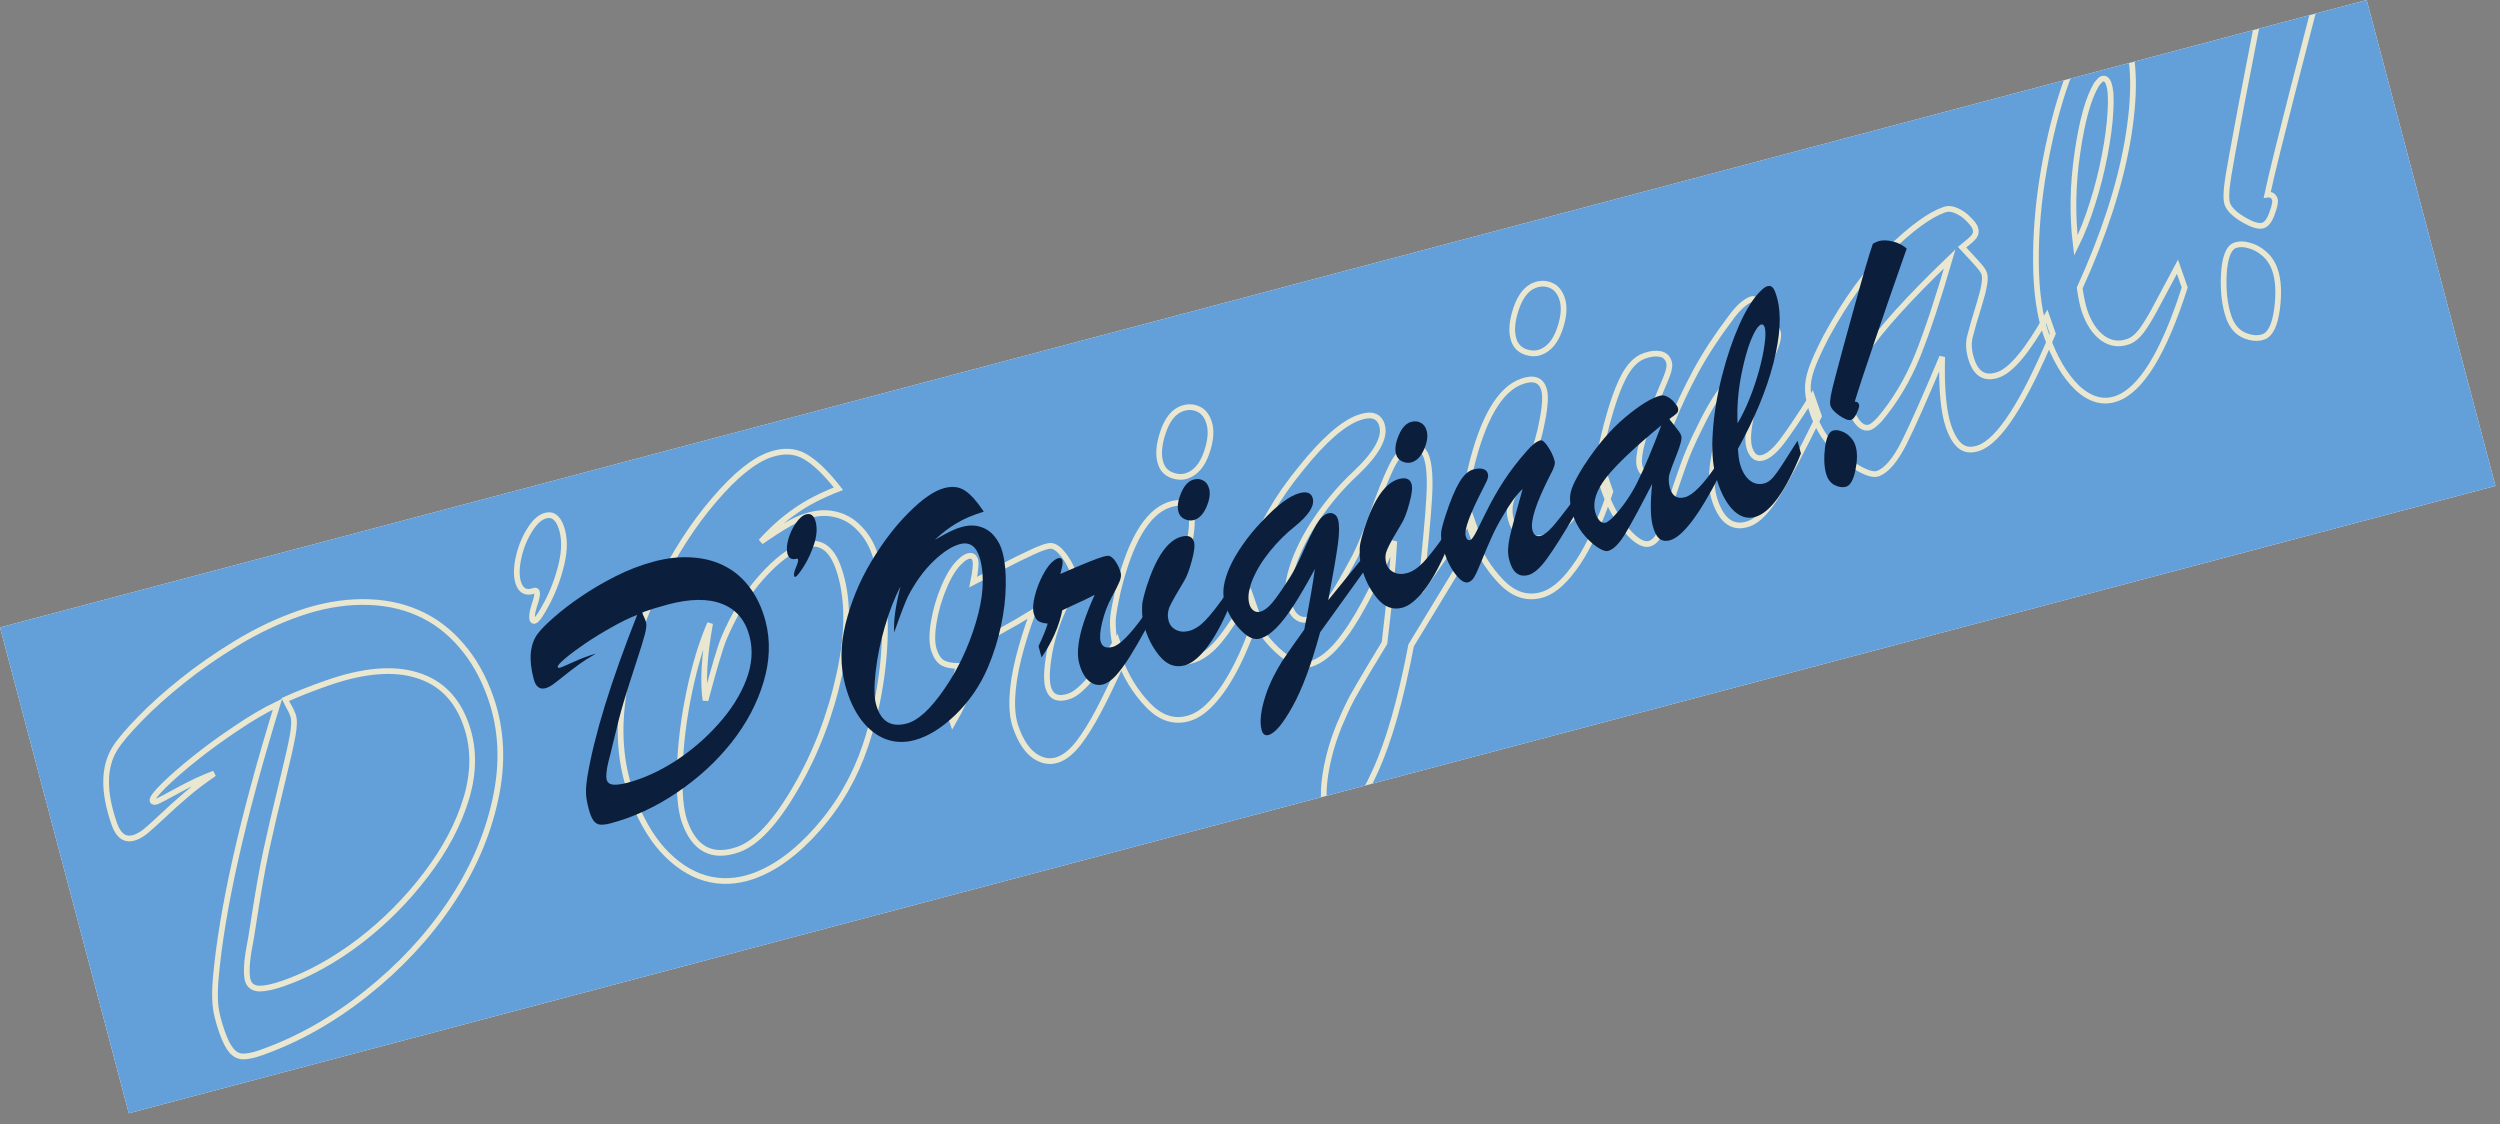<svg width="169" height="76" viewBox="0 0 169 76" fill="none" xmlns="http://www.w3.org/2000/svg">
<rect x="0" y="0" width="169" height="76" fill="#808080" stroke="none"/>
<g clip-path="url(#clip0)">
<rect width="165.512" height="33.979" transform="translate(0 42.412) rotate(-14.847)" fill="white"/>
<rect y="42.412" width="165.512" height="33.979" transform="rotate(-14.847 0 42.412)" fill="#639FD9"/>
<mask id="path-2-outside-1" maskUnits="userSpaceOnUse" x="3.135" y="-8.219" width="166.736" height="90.628" fill="black">
<rect fill="white" x="3.135" y="-8.219" width="166.736" height="90.628"/>
<path d="M10.31 54.133C10.341 54.221 10.439 54.237 10.604 54.179C10.717 54.139 11.203 53.884 12.061 53.414C12.931 52.939 13.737 52.565 14.479 52.291C13.724 52.811 13.085 53.297 12.562 53.75C12.047 54.186 11.518 54.662 10.974 55.178C10.439 55.678 10.05 56.027 9.807 56.225C9.56 56.411 9.335 56.539 9.133 56.61C8.487 56.836 8.019 56.531 7.727 55.697C6.975 53.546 6.99 51.844 7.773 50.591C8.091 50.082 8.654 49.417 9.46 48.595C10.274 47.757 11.219 46.908 12.296 46.049C13.38 45.173 14.607 44.318 15.977 43.484C17.346 42.65 18.752 41.981 20.194 41.476C21.674 40.959 23.109 40.698 24.499 40.695C25.889 40.691 27.139 40.935 28.248 41.428C29.353 41.907 30.323 42.633 31.16 43.604C32.009 44.57 32.679 45.755 33.17 47.16C33.918 49.297 34.023 51.589 33.487 54.033C32.964 56.474 31.941 58.826 30.419 61.09C28.905 63.338 27.015 65.362 24.749 67.162C22.482 68.963 20.097 70.301 17.592 71.177C17.124 71.341 16.733 71.421 16.42 71.417C16.119 71.409 15.858 71.273 15.638 71.009C15.422 70.758 15.213 70.341 15.009 69.76C14.757 69.039 14.608 68.43 14.563 67.935C14.518 67.44 14.524 66.849 14.581 66.161C14.992 61.489 16.384 55.302 18.758 47.6C17.883 48.02 16.952 48.566 15.966 49.237C14.976 49.896 14.053 50.566 13.199 51.249C12.344 51.931 11.637 52.547 11.077 53.098C10.517 53.649 10.262 53.994 10.31 54.133ZM19.269 47.294C19.278 47.319 19.354 47.456 19.497 47.704C19.636 47.939 19.739 48.152 19.805 48.342C19.907 48.632 19.899 49.097 19.782 49.734C19.672 50.354 19.415 51.488 19.011 53.134C18.608 54.78 18.273 56.217 18.007 57.446C17.741 58.675 17.463 60.234 17.173 62.124C17.084 62.723 17.02 63.129 16.981 63.342C16.942 63.554 16.879 63.903 16.793 64.387C16.72 64.867 16.683 65.27 16.684 65.596C16.684 65.923 16.711 66.162 16.764 66.314C16.879 66.642 17.138 66.815 17.541 66.83C17.952 66.828 18.493 66.71 19.163 66.475C20.884 65.874 22.597 64.927 24.302 63.634C26.004 62.329 27.501 60.826 28.794 59.125C30.1 57.419 31.013 55.687 31.534 53.929C32.055 52.17 32.048 50.526 31.512 48.996C30.902 47.25 29.794 46.133 28.189 45.644C26.58 45.142 24.554 45.318 22.113 46.172C21.088 46.53 20.14 46.904 19.269 47.294Z"/>
<path d="M36.291 39.999C36.264 39.923 36.201 39.903 36.099 39.938C35.581 40.119 35.231 39.951 35.049 39.432C34.903 39.015 34.898 38.47 35.032 37.799C35.166 37.127 35.403 36.505 35.742 35.932C36.081 35.359 36.434 35.008 36.801 34.88C37.319 34.699 37.698 34.95 37.937 35.633C38.176 36.316 38.186 37.136 37.967 38.092C37.743 39.036 37.423 39.908 37.007 40.707C36.599 41.488 36.313 41.908 36.148 41.965C36.072 41.992 36.021 41.967 35.995 41.891C35.933 41.714 35.969 41.41 36.102 40.98C36.281 40.478 36.344 40.151 36.291 39.999Z"/>
<path d="M51.437 36.618C51.748 36.41 52.058 36.202 52.369 35.994C52.692 35.781 53.02 35.581 53.352 35.394C53.697 35.203 54.04 35.047 54.381 34.928C55.115 34.671 55.799 34.617 56.432 34.764C57.078 34.907 57.628 35.219 58.08 35.7C58.54 36.164 58.885 36.724 59.115 37.382C59.474 38.407 59.695 39.649 59.781 41.11C59.874 42.554 59.812 44.081 59.594 45.69C59.376 47.3 59.011 48.875 58.5 50.417C57.797 52.508 56.725 54.374 55.283 56.014C53.849 57.637 52.385 58.71 50.893 59.232C49.792 59.617 48.714 59.66 47.659 59.362C46.612 59.047 45.648 58.404 44.77 57.434C43.899 56.447 43.194 55.181 42.654 53.638C41.928 51.564 41.766 49.292 42.166 46.824C42.575 44.339 43.345 41.954 44.477 39.67C45.617 37.369 46.889 35.405 48.293 33.778C49.693 32.138 50.943 31.126 52.044 30.741C52.942 30.427 53.729 30.464 54.404 30.853C55.075 31.228 55.834 31.957 56.68 33.038C55.517 33.487 54.543 33.991 53.759 34.549C52.97 35.095 52.196 35.784 51.437 36.618ZM48.003 42.142C47.449 43.4 46.98 44.941 46.596 46.765C46.22 48.572 46.006 50.294 45.954 51.93C45.902 53.567 46.008 54.765 46.274 55.524C46.933 57.409 48.142 58.044 49.9 57.428C51.127 56.999 52.418 55.618 53.774 53.284C55.142 50.945 56.134 48.362 56.75 45.535C57.373 42.691 57.351 40.313 56.683 38.403C56.192 36.999 55.39 36.492 54.276 36.881C53.416 37.182 52.486 37.891 51.485 39.007C50.484 40.124 49.634 41.508 48.933 43.158C48.688 43.755 48.274 45.149 47.692 47.34C47.504 46.072 47.607 44.339 48.003 42.142Z"/>
<path d="M64.408 48.862L63.977 47.628C64.377 46.58 64.654 45.709 64.809 45.016C64.356 45.018 63.999 44.952 63.738 44.816C63.49 44.675 63.296 44.403 63.154 43.998C62.995 43.542 62.983 42.901 63.12 42.072C63.256 41.244 63.496 40.428 63.84 39.627C64.184 38.825 64.553 38.256 64.947 37.919C65.093 37.769 65.248 37.665 65.412 37.607C65.665 37.519 65.834 37.595 65.918 37.835C65.993 38.05 65.95 38.555 65.788 39.35C68.252 38.034 69.825 37.256 70.508 37.017C70.774 36.925 70.966 36.886 71.085 36.901C71.34 36.939 71.61 37.143 71.895 37.512C72.18 37.881 72.396 38.274 72.542 38.691C72.635 38.957 72.617 39.29 72.487 39.69C72.365 40.073 72.124 40.662 71.763 41.455C71.344 42.411 71.056 43.392 70.897 44.399C70.738 45.406 70.734 46.124 70.884 46.554C71.092 47.149 71.563 47.318 72.296 47.061C73.068 46.791 74.135 45.538 75.496 43.301L75.941 44.572C75.276 46.04 74.712 47.21 74.25 48.081C73.789 48.953 73.333 49.68 72.884 50.263C72.43 50.833 71.976 51.198 71.52 51.357C70.989 51.543 70.462 51.457 69.94 51.101C69.413 50.731 68.989 50.085 68.666 49.161C68.475 48.617 68.398 47.949 68.433 47.156C68.468 46.363 68.609 45.469 68.857 44.473C69.114 43.461 69.435 42.433 69.823 41.389C69.495 41.588 69.125 41.81 68.714 42.053C68.297 42.284 67.858 42.53 67.396 42.791C66.933 43.052 66.578 43.254 66.33 43.398C66.095 45.241 65.454 47.062 64.408 48.862Z"/>
<path d="M80.246 32.163C79.93 32.274 79.584 32.26 79.21 32.121C78.847 31.978 78.602 31.724 78.474 31.357C78.279 30.8 78.328 30.087 78.62 29.218C78.912 28.35 79.343 27.816 79.912 27.616C80.292 27.484 80.65 27.493 80.987 27.645C81.32 27.784 81.564 28.075 81.718 28.518C81.909 29.062 81.859 29.754 81.571 30.593C81.282 31.432 80.841 31.956 80.246 32.163ZM84.503 40.194L84.987 41.579C84.314 43.589 83.587 45.185 82.807 46.366C82.024 47.535 81.259 48.249 80.512 48.51C79.475 48.873 78.513 48.599 77.627 47.688C76.74 46.777 76.071 45.677 75.62 44.386C75.448 43.893 75.334 43.407 75.281 42.929C75.223 42.438 75.212 42.023 75.25 41.684C75.287 41.344 75.387 40.798 75.55 40.045C76.368 36.622 77.524 34.649 79.016 34.127C79.788 33.857 80.278 34.019 80.486 34.614C80.627 35.019 80.596 35.739 80.391 36.777C80.198 37.809 79.97 38.578 79.706 39.082C78.977 40.529 78.515 41.521 78.319 42.058C78.136 42.591 78.138 43.123 78.324 43.654C78.483 44.109 78.787 44.429 79.234 44.613C79.682 44.797 80.178 44.794 80.722 44.604C81.316 44.396 81.892 43.953 82.451 43.275C83.017 42.58 83.701 41.553 84.503 40.194Z"/>
<path d="M99.88 36.242L95.393 43.625C94.692 47.306 93.878 50.153 92.95 52.167C92.026 54.194 91.21 55.331 90.502 55.579C90.122 55.712 89.851 55.544 89.687 55.076C89.368 54.165 89.423 52.84 89.851 51.1C90.023 50.415 90.25 49.725 90.532 49.03C90.827 48.331 91.115 47.712 91.395 47.174C91.693 46.644 92.087 45.967 92.58 45.141C93.076 44.329 93.413 43.771 93.591 43.467C93.954 40.444 94.174 38.153 94.253 36.592C93.506 38.273 92.832 39.673 92.23 40.792C91.627 41.911 91.03 42.823 90.439 43.526C89.856 44.213 89.267 44.66 88.672 44.868C88.027 45.094 87.253 44.79 86.351 43.955C85.444 43.108 84.801 42.141 84.42 41.053C84.243 40.547 84.171 39.976 84.204 39.34C84.25 38.699 84.409 37.976 84.681 37.171C84.966 36.362 85.379 35.493 85.921 34.566C86.458 33.625 87.134 32.657 87.95 31.662C89.482 29.75 90.791 28.603 91.879 28.222C92.689 27.939 93.198 28.095 93.406 28.689C93.693 29.512 93.095 30.622 91.611 32.022C90.699 32.866 89.847 33.859 89.055 35.003C88.275 36.142 87.708 37.262 87.356 38.365C87.012 39.451 86.961 40.342 87.204 41.037C87.324 41.379 87.501 41.622 87.737 41.767C87.972 41.912 88.222 41.938 88.488 41.845C88.931 41.69 89.366 41.311 89.793 40.707C90.221 40.103 90.812 39.094 91.567 37.68C91.909 37.035 92.317 36.048 92.789 34.719C93.269 33.373 93.686 32.332 94.04 31.598C94.401 30.847 94.804 30.394 95.246 30.239C95.499 30.151 95.731 30.162 95.94 30.273C96.157 30.367 96.319 30.567 96.425 30.87C96.629 31.452 96.691 32.381 96.613 33.658C96.542 34.918 96.346 37.017 96.025 39.954L99.449 35.009L99.88 36.242Z"/>
<path d="M104.116 23.815C103.799 23.925 103.454 23.911 103.079 23.773C102.716 23.63 102.471 23.375 102.343 23.008C102.148 22.451 102.197 21.739 102.489 20.87C102.782 20.001 103.213 19.467 103.782 19.268C104.161 19.135 104.52 19.145 104.857 19.297C105.189 19.436 105.433 19.727 105.588 20.169C105.778 20.713 105.729 21.405 105.44 22.244C105.152 23.083 104.71 23.607 104.116 23.815ZM108.372 31.845L108.857 33.23C108.183 35.24 107.456 36.836 106.677 38.017C105.893 39.186 105.128 39.901 104.382 40.162C103.344 40.525 102.382 40.25 101.496 39.34C100.61 38.429 99.941 37.328 99.489 36.038C99.317 35.545 99.204 35.059 99.15 34.581C99.092 34.09 99.082 33.675 99.119 33.335C99.156 32.996 99.257 32.45 99.419 31.697C100.238 28.273 101.393 26.3 102.886 25.778C103.657 25.508 104.147 25.671 104.355 26.265C104.497 26.67 104.465 27.391 104.26 28.428C104.067 29.461 103.839 30.229 103.575 30.733C102.847 32.181 102.384 33.173 102.189 33.71C102.006 34.242 102.007 34.774 102.193 35.305C102.352 35.761 102.656 36.08 103.104 36.264C103.551 36.449 104.047 36.446 104.591 36.255C105.186 36.047 105.762 35.604 106.32 34.927C106.886 34.232 107.57 33.205 108.372 31.845Z"/>
<path d="M119.808 23.991C118.449 27.249 117.94 29.365 118.28 30.339C118.47 30.883 118.787 31.077 119.23 30.922C119.596 30.794 120.004 30.438 120.454 29.855C120.911 29.255 121.593 28.243 122.5 26.818L122.958 28.128C121.782 30.527 120.85 32.286 120.163 33.407C119.476 34.528 118.828 35.194 118.221 35.406C117.184 35.769 116.426 35.267 115.949 33.901C115.807 33.496 115.731 33.076 115.72 32.64C115.71 32.203 115.739 31.739 115.808 31.246C115.885 30.736 116.014 30.01 116.195 29.066C116.372 28.11 116.583 27.028 116.828 25.821C116.235 26.44 115.585 27.484 114.878 28.952C114.408 29.883 114.035 30.744 113.759 31.537C113.478 32.316 113.185 33.185 112.882 34.144C112.586 35.084 112.352 35.734 112.179 36.093C112.015 36.434 111.8 36.651 111.534 36.744C111.129 36.886 110.608 36.593 109.97 35.865C109.332 35.137 108.816 34.21 108.422 33.084C108.179 32.388 108.065 31.818 108.079 31.372C108.107 30.923 108.228 30.256 108.444 29.371C108.848 27.725 109.258 26.481 109.673 25.64C110.085 24.787 110.581 24.258 111.163 24.054C111.568 23.913 111.915 23.87 112.204 23.925C112.505 23.975 112.707 24.146 112.809 24.437C112.853 24.564 112.862 24.71 112.834 24.875C112.807 25.041 112.763 25.198 112.701 25.348C112.653 25.492 112.534 25.782 112.345 26.218C111.121 29.13 110.624 30.915 110.854 31.573C110.982 31.94 111.167 32.081 111.407 31.997C111.559 31.944 111.766 31.602 112.028 30.971C112.298 30.323 112.637 29.487 113.046 28.464C113.463 27.424 113.989 26.31 114.624 25.122C115.272 23.93 116.058 22.726 116.981 21.509C117.487 20.806 117.962 20.377 118.405 20.223C118.607 20.152 118.901 20.361 119.285 20.852C119.682 21.337 119.98 21.865 120.179 22.434C120.276 22.712 120.153 23.231 119.808 23.991Z"/>
<path d="M123.445 22.761C124.757 20.343 126.17 18.394 127.682 16.914C129.195 15.434 130.444 14.521 131.431 14.176C131.696 14.083 131.983 14.111 132.29 14.259C132.593 14.394 132.859 14.585 133.087 14.832C133.328 15.074 133.473 15.265 133.521 15.404C133.601 15.632 133.572 15.833 133.435 16.009C133.293 16.172 133.027 16.407 132.638 16.714C132.797 16.885 133.002 17.105 133.251 17.372C133.501 17.64 133.699 17.861 133.846 18.037C133.988 18.201 134.086 18.358 134.139 18.51C134.245 18.813 134.134 19.491 133.807 20.543C133.487 21.577 133.269 22.335 133.153 22.815C133.05 23.292 133.098 23.814 133.297 24.384C133.625 25.32 134.219 25.637 135.079 25.336C135.964 25.027 137.059 23.714 138.365 21.397L138.769 22.555C136.812 27.229 135.144 29.807 133.766 30.289C133.272 30.461 132.861 30.421 132.531 30.167C132.218 29.922 131.95 29.483 131.729 28.85C131.38 27.851 131.234 26.277 131.291 24.127C130.161 26.822 129.3 28.763 128.707 29.95C128.109 31.124 127.52 31.813 126.938 32.017C126.66 32.114 126.228 31.995 125.642 31.661C125.057 31.326 124.467 30.837 123.872 30.193C123.286 29.532 122.849 28.79 122.562 27.968C122.354 27.373 122.238 26.86 122.215 26.428C122.187 25.984 122.265 25.495 122.448 24.963C122.631 24.43 122.963 23.696 123.445 22.761ZM131.804 17.495C129.041 20.151 127.142 22.249 126.105 23.79C125.081 25.327 124.763 26.651 125.153 27.765C125.294 28.169 125.481 28.48 125.713 28.697C125.941 28.902 126.175 28.962 126.415 28.878C126.554 28.829 126.77 28.654 127.062 28.353C128.116 27.104 128.974 25.661 129.637 24.024C130.295 22.374 131.017 20.198 131.804 17.495Z"/>
<path d="M147.196 18.032L147.687 19.436C146.269 23.864 144.731 26.368 143.074 26.948C142.176 27.262 141.298 27.023 140.438 26.23C139.587 25.421 138.883 24.219 138.325 22.625C137.874 21.335 137.642 19.698 137.63 17.715C137.614 15.719 137.793 13.633 138.168 11.458C138.551 9.265 139.049 7.302 139.664 5.568C140.287 3.817 140.971 2.506 141.717 1.634C142.016 1.274 142.274 1.056 142.489 0.981C142.755 0.888 142.974 0.946 143.146 1.156C143.314 1.352 143.498 1.735 143.697 2.304C144.312 4.063 144.354 6.476 143.823 9.543C143.287 12.599 142.208 15.908 140.587 19.47C140.69 20.172 140.804 20.7 140.928 21.055C141.211 21.864 141.612 22.462 142.13 22.849C142.662 23.231 143.237 23.313 143.857 23.097C144.173 22.986 144.473 22.746 144.755 22.378C145.034 21.996 145.311 21.552 145.588 21.043C145.864 20.535 146.4 19.531 147.196 18.032ZM140.328 16.601C140.761 15.725 141.136 14.771 141.456 13.736C141.788 12.697 142.063 11.614 142.279 10.488C142.496 9.362 142.625 8.372 142.668 7.52C142.723 6.663 142.684 6.045 142.551 5.665C142.45 5.374 142.298 5.264 142.095 5.335C142.019 5.362 141.898 5.482 141.732 5.696C141.181 6.599 140.749 8.141 140.433 10.324C140.113 12.495 140.078 14.587 140.328 16.601Z"/>
<path d="M153.925 -4.68C154.164 -4.849 154.385 -4.969 154.587 -5.039C155.005 -5.185 155.506 -5.212 156.093 -5.119C156.692 -5.03 157.246 -4.805 157.755 -4.444C157.466 -3.363 156.998 -1.595 156.352 0.86C155.719 3.31 155.246 5.144 154.933 6.36C154.62 7.577 154.302 8.838 153.978 10.144C153.654 11.45 153.416 12.456 153.266 13.162C153.524 13.128 153.695 13.232 153.779 13.472C153.832 13.624 153.771 13.936 153.595 14.409C153.433 14.878 153.231 15.154 152.991 15.238C152.713 15.335 152.27 15.206 151.663 14.851C151.056 14.495 150.688 14.134 150.56 13.767C150.498 13.59 150.487 13.253 150.526 12.757C150.578 12.256 150.7 11.489 150.893 10.457C151.081 9.411 151.295 8.257 151.535 6.995C151.787 5.729 152.089 4.175 152.439 2.335C153.132 -1.244 153.627 -3.582 153.925 -4.68ZM153.007 22.771C152.627 22.904 152.196 22.87 151.714 22.669C151.228 22.456 150.879 22.046 150.666 21.439C150.388 20.642 150.276 19.673 150.331 18.532C150.399 17.387 150.655 16.737 151.097 16.582C151.376 16.485 151.689 16.488 152.038 16.594C152.396 16.682 152.737 16.867 153.064 17.151C153.39 17.434 153.628 17.791 153.779 18.221C154.022 18.917 154.071 19.808 153.926 20.895C153.781 21.982 153.475 22.608 153.007 22.771Z"/>
</mask>
<path d="M10.31 54.133C10.341 54.221 10.439 54.237 10.604 54.179C10.717 54.139 11.203 53.884 12.061 53.414C12.931 52.939 13.737 52.565 14.479 52.291C13.724 52.811 13.085 53.297 12.562 53.75C12.047 54.186 11.518 54.662 10.974 55.178C10.439 55.678 10.05 56.027 9.807 56.225C9.56 56.411 9.335 56.539 9.133 56.61C8.487 56.836 8.019 56.531 7.727 55.697C6.975 53.546 6.99 51.844 7.773 50.591C8.091 50.082 8.654 49.417 9.46 48.595C10.274 47.757 11.219 46.908 12.296 46.049C13.38 45.173 14.607 44.318 15.977 43.484C17.346 42.65 18.752 41.981 20.194 41.476C21.674 40.959 23.109 40.698 24.499 40.695C25.889 40.691 27.139 40.935 28.248 41.428C29.353 41.907 30.323 42.633 31.16 43.604C32.009 44.57 32.679 45.755 33.17 47.16C33.918 49.297 34.023 51.589 33.487 54.033C32.964 56.474 31.941 58.826 30.419 61.09C28.905 63.338 27.015 65.362 24.749 67.162C22.482 68.963 20.097 70.301 17.592 71.177C17.124 71.341 16.733 71.421 16.42 71.417C16.119 71.409 15.858 71.273 15.638 71.009C15.422 70.758 15.213 70.341 15.009 69.76C14.757 69.039 14.608 68.43 14.563 67.935C14.518 67.44 14.524 66.849 14.581 66.161C14.992 61.489 16.384 55.302 18.758 47.6C17.883 48.02 16.952 48.566 15.966 49.237C14.976 49.896 14.053 50.566 13.199 51.249C12.344 51.931 11.637 52.547 11.077 53.098C10.517 53.649 10.262 53.994 10.31 54.133ZM19.269 47.294C19.278 47.319 19.354 47.456 19.497 47.704C19.636 47.939 19.739 48.152 19.805 48.342C19.907 48.632 19.899 49.097 19.782 49.734C19.672 50.354 19.415 51.488 19.011 53.134C18.608 54.78 18.273 56.217 18.007 57.446C17.741 58.675 17.463 60.234 17.173 62.124C17.084 62.723 17.02 63.129 16.981 63.342C16.942 63.554 16.879 63.903 16.793 64.387C16.72 64.867 16.683 65.27 16.684 65.596C16.684 65.923 16.711 66.162 16.764 66.314C16.879 66.642 17.138 66.815 17.541 66.83C17.952 66.828 18.493 66.71 19.163 66.475C20.884 65.874 22.597 64.927 24.302 63.634C26.004 62.329 27.501 60.826 28.794 59.125C30.1 57.419 31.013 55.687 31.534 53.929C32.055 52.17 32.048 50.526 31.512 48.996C30.902 47.25 29.794 46.133 28.189 45.644C26.58 45.142 24.554 45.318 22.113 46.172C21.088 46.53 20.14 46.904 19.269 47.294Z" stroke="#E9E7CF" stroke-width="0.386" mask="url(#path-2-outside-1)"/>
<path d="M36.291 39.999C36.264 39.923 36.201 39.903 36.099 39.938C35.581 40.119 35.231 39.951 35.049 39.432C34.903 39.015 34.898 38.47 35.032 37.799C35.166 37.127 35.403 36.505 35.742 35.932C36.081 35.359 36.434 35.008 36.801 34.88C37.319 34.699 37.698 34.95 37.937 35.633C38.176 36.316 38.186 37.136 37.967 38.092C37.743 39.036 37.423 39.908 37.007 40.707C36.599 41.488 36.313 41.908 36.148 41.965C36.072 41.992 36.021 41.967 35.995 41.891C35.933 41.714 35.969 41.41 36.102 40.98C36.281 40.478 36.344 40.151 36.291 39.999Z" stroke="#E9E7CF" stroke-width="0.386" mask="url(#path-2-outside-1)"/>
<path d="M51.437 36.618C51.748 36.41 52.058 36.202 52.369 35.994C52.692 35.781 53.02 35.581 53.352 35.394C53.697 35.203 54.04 35.047 54.381 34.928C55.115 34.671 55.799 34.617 56.432 34.764C57.078 34.907 57.628 35.219 58.08 35.7C58.54 36.164 58.885 36.724 59.115 37.382C59.474 38.407 59.695 39.649 59.781 41.11C59.874 42.554 59.812 44.081 59.594 45.69C59.376 47.3 59.011 48.875 58.5 50.417C57.797 52.508 56.725 54.374 55.283 56.014C53.849 57.637 52.385 58.71 50.893 59.232C49.792 59.617 48.714 59.66 47.659 59.362C46.612 59.047 45.648 58.404 44.77 57.434C43.899 56.447 43.194 55.181 42.654 53.638C41.928 51.564 41.766 49.292 42.166 46.824C42.575 44.339 43.345 41.954 44.477 39.67C45.617 37.369 46.889 35.405 48.293 33.778C49.693 32.138 50.943 31.126 52.044 30.741C52.942 30.427 53.729 30.464 54.404 30.853C55.075 31.228 55.834 31.957 56.68 33.038C55.517 33.487 54.543 33.991 53.759 34.549C52.97 35.095 52.196 35.784 51.437 36.618ZM48.003 42.142C47.449 43.4 46.98 44.941 46.596 46.765C46.22 48.572 46.006 50.294 45.954 51.93C45.902 53.567 46.008 54.765 46.274 55.524C46.933 57.409 48.142 58.044 49.9 57.428C51.127 56.999 52.418 55.618 53.774 53.284C55.142 50.945 56.134 48.362 56.75 45.535C57.373 42.691 57.351 40.313 56.683 38.403C56.192 36.999 55.39 36.492 54.276 36.881C53.416 37.182 52.486 37.891 51.485 39.007C50.484 40.124 49.634 41.508 48.933 43.158C48.688 43.755 48.274 45.149 47.692 47.34C47.504 46.072 47.607 44.339 48.003 42.142Z" stroke="#E9E7CF" stroke-width="0.386" mask="url(#path-2-outside-1)"/>
<path d="M64.408 48.862L63.977 47.628C64.377 46.58 64.654 45.709 64.809 45.016C64.356 45.018 63.999 44.952 63.738 44.816C63.49 44.675 63.296 44.403 63.154 43.998C62.995 43.542 62.983 42.901 63.12 42.072C63.256 41.244 63.496 40.428 63.84 39.627C64.184 38.825 64.553 38.256 64.947 37.919C65.093 37.769 65.248 37.665 65.412 37.607C65.665 37.519 65.834 37.595 65.918 37.835C65.993 38.05 65.95 38.555 65.788 39.35C68.252 38.034 69.825 37.256 70.508 37.017C70.774 36.925 70.966 36.886 71.085 36.901C71.34 36.939 71.61 37.143 71.895 37.512C72.18 37.881 72.396 38.274 72.542 38.691C72.635 38.957 72.617 39.29 72.487 39.69C72.365 40.073 72.124 40.662 71.763 41.455C71.344 42.411 71.056 43.392 70.897 44.399C70.738 45.406 70.734 46.124 70.884 46.554C71.092 47.149 71.563 47.318 72.296 47.061C73.068 46.791 74.135 45.538 75.496 43.301L75.941 44.572C75.276 46.04 74.712 47.21 74.25 48.081C73.789 48.953 73.333 49.68 72.884 50.263C72.43 50.833 71.976 51.198 71.52 51.357C70.989 51.543 70.462 51.457 69.94 51.101C69.413 50.731 68.989 50.085 68.666 49.161C68.475 48.617 68.398 47.949 68.433 47.156C68.468 46.363 68.609 45.469 68.857 44.473C69.114 43.461 69.435 42.433 69.823 41.389C69.495 41.588 69.125 41.81 68.714 42.053C68.297 42.284 67.858 42.53 67.396 42.791C66.933 43.052 66.578 43.254 66.33 43.398C66.095 45.241 65.454 47.062 64.408 48.862Z" stroke="#E9E7CF" stroke-width="0.386" mask="url(#path-2-outside-1)"/>
<path d="M80.246 32.163C79.93 32.274 79.584 32.26 79.21 32.121C78.847 31.978 78.602 31.724 78.474 31.357C78.279 30.8 78.328 30.087 78.62 29.218C78.912 28.35 79.343 27.816 79.912 27.616C80.292 27.484 80.65 27.493 80.987 27.645C81.32 27.784 81.564 28.075 81.718 28.518C81.909 29.062 81.859 29.754 81.571 30.593C81.282 31.432 80.841 31.956 80.246 32.163ZM84.503 40.194L84.987 41.579C84.314 43.589 83.587 45.185 82.807 46.366C82.024 47.535 81.259 48.249 80.512 48.51C79.475 48.873 78.513 48.599 77.627 47.688C76.74 46.777 76.071 45.677 75.62 44.386C75.448 43.893 75.334 43.407 75.281 42.929C75.223 42.438 75.212 42.023 75.25 41.684C75.287 41.344 75.387 40.798 75.55 40.045C76.368 36.622 77.524 34.649 79.016 34.127C79.788 33.857 80.278 34.019 80.486 34.614C80.627 35.019 80.596 35.739 80.391 36.777C80.198 37.809 79.97 38.578 79.706 39.082C78.977 40.529 78.515 41.521 78.319 42.058C78.136 42.591 78.138 43.123 78.324 43.654C78.483 44.109 78.787 44.429 79.234 44.613C79.682 44.797 80.178 44.794 80.722 44.604C81.316 44.396 81.892 43.953 82.451 43.275C83.017 42.58 83.701 41.553 84.503 40.194Z" stroke="#E9E7CF" stroke-width="0.386" mask="url(#path-2-outside-1)"/>
<path d="M99.88 36.242L95.393 43.625C94.692 47.306 93.878 50.153 92.95 52.167C92.026 54.194 91.21 55.331 90.502 55.579C90.122 55.712 89.851 55.544 89.687 55.076C89.368 54.165 89.423 52.84 89.851 51.1C90.023 50.415 90.25 49.725 90.532 49.03C90.827 48.331 91.115 47.712 91.395 47.174C91.693 46.644 92.087 45.967 92.58 45.141C93.076 44.329 93.413 43.771 93.591 43.467C93.954 40.444 94.174 38.153 94.253 36.592C93.506 38.273 92.832 39.673 92.23 40.792C91.627 41.911 91.03 42.823 90.439 43.526C89.856 44.213 89.267 44.66 88.672 44.868C88.027 45.094 87.253 44.79 86.351 43.955C85.444 43.108 84.801 42.141 84.42 41.053C84.243 40.547 84.171 39.976 84.204 39.34C84.25 38.699 84.409 37.976 84.681 37.171C84.966 36.362 85.379 35.493 85.921 34.566C86.458 33.625 87.134 32.657 87.95 31.662C89.482 29.75 90.791 28.603 91.879 28.222C92.689 27.939 93.198 28.095 93.406 28.689C93.693 29.512 93.095 30.622 91.611 32.022C90.699 32.866 89.847 33.859 89.055 35.003C88.275 36.142 87.708 37.262 87.356 38.365C87.012 39.451 86.961 40.342 87.204 41.037C87.324 41.379 87.501 41.622 87.737 41.767C87.972 41.912 88.222 41.938 88.488 41.845C88.931 41.69 89.366 41.311 89.793 40.707C90.221 40.103 90.812 39.094 91.567 37.68C91.909 37.035 92.317 36.048 92.789 34.719C93.269 33.373 93.686 32.332 94.04 31.598C94.401 30.847 94.804 30.394 95.246 30.239C95.499 30.151 95.731 30.162 95.94 30.273C96.157 30.367 96.319 30.567 96.425 30.87C96.629 31.452 96.691 32.381 96.613 33.658C96.542 34.918 96.346 37.017 96.025 39.954L99.449 35.009L99.88 36.242Z" stroke="#E9E7CF" stroke-width="0.386" mask="url(#path-2-outside-1)"/>
<path d="M104.116 23.815C103.799 23.925 103.454 23.911 103.079 23.773C102.716 23.63 102.471 23.375 102.343 23.008C102.148 22.451 102.197 21.739 102.489 20.87C102.782 20.001 103.213 19.467 103.782 19.268C104.161 19.135 104.52 19.145 104.857 19.297C105.189 19.436 105.433 19.727 105.588 20.169C105.778 20.713 105.729 21.405 105.44 22.244C105.152 23.083 104.71 23.607 104.116 23.815ZM108.372 31.845L108.857 33.23C108.183 35.24 107.456 36.836 106.677 38.017C105.893 39.186 105.128 39.901 104.382 40.162C103.344 40.525 102.382 40.25 101.496 39.34C100.61 38.429 99.941 37.328 99.489 36.038C99.317 35.545 99.204 35.059 99.15 34.581C99.092 34.09 99.082 33.675 99.119 33.335C99.156 32.996 99.257 32.45 99.419 31.697C100.238 28.273 101.393 26.3 102.886 25.778C103.657 25.508 104.147 25.671 104.355 26.265C104.497 26.67 104.465 27.391 104.26 28.428C104.067 29.461 103.839 30.229 103.575 30.733C102.847 32.181 102.384 33.173 102.189 33.71C102.006 34.242 102.007 34.774 102.193 35.305C102.352 35.761 102.656 36.08 103.104 36.264C103.551 36.449 104.047 36.446 104.591 36.255C105.186 36.047 105.762 35.604 106.32 34.927C106.886 34.232 107.57 33.205 108.372 31.845Z" stroke="#E9E7CF" stroke-width="0.386" mask="url(#path-2-outside-1)"/>
<path d="M119.808 23.991C118.449 27.249 117.94 29.365 118.28 30.339C118.47 30.883 118.787 31.077 119.23 30.922C119.596 30.794 120.004 30.438 120.454 29.855C120.911 29.255 121.593 28.243 122.5 26.818L122.958 28.128C121.782 30.527 120.85 32.286 120.163 33.407C119.476 34.528 118.828 35.194 118.221 35.406C117.184 35.769 116.426 35.267 115.949 33.901C115.807 33.496 115.731 33.076 115.72 32.64C115.71 32.203 115.739 31.739 115.808 31.246C115.885 30.736 116.014 30.01 116.195 29.066C116.372 28.11 116.583 27.028 116.828 25.821C116.235 26.44 115.585 27.484 114.878 28.952C114.408 29.883 114.035 30.744 113.759 31.537C113.478 32.316 113.185 33.185 112.882 34.144C112.586 35.084 112.352 35.734 112.179 36.093C112.015 36.434 111.8 36.651 111.534 36.744C111.129 36.886 110.608 36.593 109.97 35.865C109.332 35.137 108.816 34.21 108.422 33.084C108.179 32.388 108.065 31.818 108.079 31.372C108.107 30.923 108.228 30.256 108.444 29.371C108.848 27.725 109.258 26.481 109.673 25.64C110.085 24.787 110.581 24.258 111.163 24.054C111.568 23.913 111.915 23.87 112.204 23.925C112.505 23.975 112.707 24.146 112.809 24.437C112.853 24.564 112.862 24.71 112.834 24.875C112.807 25.041 112.763 25.198 112.701 25.348C112.653 25.492 112.534 25.782 112.345 26.218C111.121 29.13 110.624 30.915 110.854 31.573C110.982 31.94 111.167 32.081 111.407 31.997C111.559 31.944 111.766 31.602 112.028 30.971C112.298 30.323 112.637 29.487 113.046 28.464C113.463 27.424 113.989 26.31 114.624 25.122C115.272 23.93 116.058 22.726 116.981 21.509C117.487 20.806 117.962 20.377 118.405 20.223C118.607 20.152 118.901 20.361 119.285 20.852C119.682 21.337 119.98 21.865 120.179 22.434C120.276 22.712 120.153 23.231 119.808 23.991Z" stroke="#E9E7CF" stroke-width="0.386" mask="url(#path-2-outside-1)"/>
<path d="M123.445 22.761C124.757 20.343 126.17 18.394 127.682 16.914C129.195 15.434 130.444 14.521 131.431 14.176C131.696 14.083 131.983 14.111 132.29 14.259C132.593 14.394 132.859 14.585 133.087 14.832C133.328 15.074 133.473 15.265 133.521 15.404C133.601 15.632 133.572 15.833 133.435 16.009C133.293 16.172 133.027 16.407 132.638 16.714C132.797 16.885 133.002 17.105 133.251 17.372C133.501 17.64 133.699 17.861 133.846 18.037C133.988 18.201 134.086 18.358 134.139 18.51C134.245 18.813 134.134 19.491 133.807 20.543C133.487 21.577 133.269 22.335 133.153 22.815C133.05 23.292 133.098 23.814 133.297 24.384C133.625 25.32 134.219 25.637 135.079 25.336C135.964 25.027 137.059 23.714 138.365 21.397L138.769 22.555C136.812 27.229 135.144 29.807 133.766 30.289C133.272 30.461 132.861 30.421 132.531 30.167C132.218 29.922 131.95 29.483 131.729 28.85C131.38 27.851 131.234 26.277 131.291 24.127C130.161 26.822 129.3 28.763 128.707 29.95C128.109 31.124 127.52 31.813 126.938 32.017C126.66 32.114 126.228 31.995 125.642 31.661C125.057 31.326 124.467 30.837 123.872 30.193C123.286 29.532 122.849 28.79 122.562 27.968C122.354 27.373 122.238 26.86 122.215 26.428C122.187 25.984 122.265 25.495 122.448 24.963C122.631 24.43 122.963 23.696 123.445 22.761ZM131.804 17.495C129.041 20.151 127.142 22.249 126.105 23.79C125.081 25.327 124.763 26.651 125.153 27.765C125.294 28.169 125.481 28.48 125.713 28.697C125.941 28.902 126.175 28.962 126.415 28.878C126.554 28.829 126.77 28.654 127.062 28.353C128.116 27.104 128.974 25.661 129.637 24.024C130.295 22.374 131.017 20.198 131.804 17.495Z" stroke="#E9E7CF" stroke-width="0.386" mask="url(#path-2-outside-1)"/>
<path d="M147.196 18.032L147.687 19.436C146.269 23.864 144.731 26.368 143.074 26.948C142.176 27.262 141.298 27.023 140.438 26.23C139.587 25.421 138.883 24.219 138.325 22.625C137.874 21.335 137.642 19.698 137.63 17.715C137.614 15.719 137.793 13.633 138.168 11.458C138.551 9.265 139.049 7.302 139.664 5.568C140.287 3.817 140.971 2.506 141.717 1.634C142.016 1.274 142.274 1.056 142.489 0.981C142.755 0.888 142.974 0.946 143.146 1.156C143.314 1.352 143.498 1.735 143.697 2.304C144.312 4.063 144.354 6.476 143.823 9.543C143.287 12.599 142.208 15.908 140.587 19.47C140.69 20.172 140.804 20.7 140.928 21.055C141.211 21.864 141.612 22.462 142.13 22.849C142.662 23.231 143.237 23.313 143.857 23.097C144.173 22.986 144.473 22.746 144.755 22.378C145.034 21.996 145.311 21.552 145.588 21.043C145.864 20.535 146.4 19.531 147.196 18.032ZM140.328 16.601C140.761 15.725 141.136 14.771 141.456 13.736C141.788 12.697 142.063 11.614 142.279 10.488C142.496 9.362 142.625 8.372 142.668 7.52C142.723 6.663 142.684 6.045 142.551 5.665C142.45 5.374 142.298 5.264 142.095 5.335C142.019 5.362 141.898 5.482 141.732 5.696C141.181 6.599 140.749 8.141 140.433 10.324C140.113 12.495 140.078 14.587 140.328 16.601Z" stroke="#E9E7CF" stroke-width="0.386" mask="url(#path-2-outside-1)"/>
<path d="M153.925 -4.68C154.164 -4.849 154.385 -4.969 154.587 -5.039C155.005 -5.185 155.506 -5.212 156.093 -5.119C156.692 -5.03 157.246 -4.805 157.755 -4.444C157.466 -3.363 156.998 -1.595 156.352 0.86C155.719 3.31 155.246 5.144 154.933 6.36C154.62 7.577 154.302 8.838 153.978 10.144C153.654 11.45 153.416 12.456 153.266 13.162C153.524 13.128 153.695 13.232 153.779 13.472C153.832 13.624 153.771 13.936 153.595 14.409C153.433 14.878 153.231 15.154 152.991 15.238C152.713 15.335 152.27 15.206 151.663 14.851C151.056 14.495 150.688 14.134 150.56 13.767C150.498 13.59 150.487 13.253 150.526 12.757C150.578 12.256 150.7 11.489 150.893 10.457C151.081 9.411 151.295 8.257 151.535 6.995C151.787 5.729 152.089 4.175 152.439 2.335C153.132 -1.244 153.627 -3.582 153.925 -4.68ZM153.007 22.771C152.627 22.904 152.196 22.87 151.714 22.669C151.228 22.456 150.879 22.046 150.666 21.439C150.388 20.642 150.276 19.673 150.331 18.532C150.399 17.387 150.655 16.737 151.097 16.582C151.376 16.485 151.689 16.488 152.038 16.594C152.396 16.682 152.737 16.867 153.064 17.151C153.39 17.434 153.628 17.791 153.779 18.221C154.022 18.917 154.071 19.808 153.926 20.895C153.781 21.982 153.475 22.608 153.007 22.771Z" stroke="#E9E7CF" stroke-width="0.386" mask="url(#path-2-outside-1)"/>
<path d="M37.703 45.09C37.717 45.145 37.775 45.159 37.876 45.132C37.947 45.113 38.25 44.983 38.786 44.74C39.331 44.496 39.832 44.309 40.289 44.179C39.812 44.456 39.406 44.718 39.071 44.965C38.742 45.203 38.402 45.464 38.052 45.748C37.708 46.023 37.459 46.215 37.303 46.322C37.147 46.422 37.006 46.489 36.881 46.522C36.483 46.627 36.216 46.423 36.08 45.908C35.729 44.583 35.817 43.563 36.345 42.847C36.56 42.556 36.928 42.184 37.45 41.728C37.977 41.263 38.584 40.798 39.27 40.332C39.961 39.857 40.737 39.401 41.598 38.964C42.458 38.527 43.333 38.191 44.221 37.956C45.133 37.714 46.007 37.624 46.841 37.687C47.675 37.749 48.413 37.954 49.056 38.301C49.697 38.64 50.245 39.12 50.702 39.742C51.166 40.361 51.514 41.104 51.743 41.969C52.092 43.286 52.049 44.666 51.614 46.108C51.186 47.548 50.463 48.912 49.444 50.2C48.432 51.478 47.204 52.604 45.76 53.579C44.316 54.554 42.823 55.246 41.279 55.656C40.991 55.732 40.753 55.762 40.565 55.745C40.385 55.726 40.235 55.632 40.115 55.464C39.997 55.303 39.891 55.043 39.796 54.685C39.678 54.24 39.617 53.869 39.613 53.569C39.608 53.27 39.64 52.916 39.706 52.506C40.169 49.722 41.292 46.074 43.075 41.563C42.531 41.775 41.947 42.059 41.324 42.416C40.699 42.765 40.114 43.124 39.57 43.494C39.025 43.864 38.572 44.2 38.211 44.505C37.849 44.809 37.68 45.004 37.703 45.09ZM43.396 41.403C43.4 41.419 43.439 41.505 43.514 41.66C43.586 41.807 43.638 41.94 43.669 42.057C43.717 42.236 43.69 42.514 43.59 42.891C43.495 43.258 43.289 43.926 42.97 44.895C42.651 45.864 42.383 46.711 42.167 47.436C41.95 48.161 41.711 49.084 41.449 50.204C41.368 50.559 41.31 50.8 41.277 50.926C41.244 51.051 41.19 51.257 41.116 51.544C41.049 51.829 41.009 52.069 40.994 52.265C40.979 52.461 40.984 52.605 41.009 52.699C41.062 52.901 41.21 53.017 41.451 53.045C41.698 53.063 42.028 53.017 42.441 52.907C43.501 52.626 44.573 52.138 45.656 51.442C46.738 50.738 47.706 49.905 48.561 48.945C49.424 47.982 50.052 46.985 50.447 45.954C50.841 44.924 50.913 43.937 50.663 42.993C50.378 41.918 49.765 41.196 48.825 40.828C47.882 40.452 46.659 40.463 45.154 40.862C44.523 41.029 43.937 41.21 43.396 41.403Z" fill="#0B1F3C"/>
<path d="M53.948 37.817C53.936 37.771 53.899 37.756 53.836 37.772C53.517 37.857 53.314 37.739 53.23 37.42C53.161 37.163 53.183 36.836 53.295 36.439C53.407 36.042 53.578 35.68 53.808 35.352C54.038 35.024 54.266 34.83 54.492 34.77C54.812 34.685 55.027 34.853 55.139 35.274C55.251 35.695 55.218 36.188 55.042 36.752C54.864 37.308 54.632 37.816 54.345 38.275C54.064 38.725 53.873 38.964 53.771 38.991C53.725 39.003 53.695 38.986 53.683 38.939C53.654 38.83 53.689 38.65 53.789 38.398C53.92 38.104 53.973 37.911 53.948 37.817Z" fill="#0B1F3C"/>
<path d="M63.193 36.493C63.389 36.383 63.585 36.272 63.781 36.162C63.985 36.049 64.191 35.945 64.399 35.848C64.615 35.749 64.828 35.672 65.038 35.616C65.49 35.496 65.903 35.495 66.276 35.613C66.658 35.729 66.973 35.942 67.222 36.251C67.476 36.551 67.657 36.903 67.765 37.309C67.932 37.94 68.007 38.696 67.99 39.576C67.979 40.447 67.871 41.36 67.665 42.316C67.46 43.271 67.168 44.2 66.789 45.101C66.271 46.323 65.54 47.393 64.599 48.31C63.663 49.217 62.735 49.792 61.815 50.036C61.137 50.216 60.488 50.192 59.869 49.964C59.255 49.726 58.707 49.296 58.225 48.673C57.748 48.04 57.384 47.248 57.132 46.297C56.793 45.019 56.801 43.648 57.156 42.186C57.517 40.714 58.09 39.319 58.875 38.001C59.666 36.673 60.521 35.554 61.439 34.643C62.355 33.724 63.152 33.175 63.83 32.995C64.384 32.848 64.854 32.907 65.241 33.172C65.626 33.428 66.048 33.901 66.506 34.589C65.787 34.804 65.179 35.061 64.683 35.36C64.184 35.651 63.688 36.028 63.193 36.493ZM60.876 39.648C60.485 40.377 60.132 41.28 59.817 42.356C59.507 43.423 59.299 44.446 59.191 45.426C59.084 46.405 59.092 47.129 59.216 47.597C59.524 48.758 60.22 49.195 61.303 48.908C62.06 48.708 62.899 47.939 63.821 46.601C64.75 45.262 65.466 43.758 65.966 42.09C66.473 40.413 66.57 38.985 66.258 37.808C66.028 36.943 65.571 36.601 64.885 36.783C64.355 36.923 63.763 37.306 63.111 37.929C62.459 38.552 61.884 39.343 61.387 40.301C61.212 40.648 60.899 41.465 60.447 42.752C60.394 41.983 60.536 40.948 60.876 39.648Z" fill="#0B1F3C"/>
<path d="M70.407 44.442L70.205 43.682C70.494 43.072 70.701 42.562 70.826 42.154C70.554 42.134 70.343 42.077 70.193 41.984C70.051 41.888 69.947 41.715 69.88 41.466C69.806 41.185 69.829 40.799 69.949 40.309C70.069 39.818 70.251 39.34 70.495 38.875C70.739 38.41 70.987 38.085 71.238 37.902C71.333 37.818 71.431 37.763 71.532 37.736C71.688 37.695 71.786 37.748 71.825 37.897C71.86 38.029 71.811 38.33 71.677 38.8C73.216 38.124 74.197 37.731 74.618 37.619C74.781 37.576 74.898 37.562 74.969 37.576C75.12 37.611 75.273 37.746 75.427 37.98C75.581 38.215 75.692 38.461 75.76 38.718C75.803 38.882 75.777 39.081 75.68 39.315C75.59 39.539 75.417 39.881 75.164 40.34C74.868 40.894 74.65 41.47 74.507 42.066C74.365 42.663 74.329 43.094 74.4 43.359C74.497 43.725 74.771 43.849 75.224 43.729C75.699 43.603 76.397 42.9 77.318 41.621L77.526 42.405C77.058 43.255 76.666 43.93 76.348 44.432C76.031 44.933 75.724 45.348 75.427 45.677C75.129 45.998 74.839 46.196 74.558 46.27C74.231 46.357 73.919 46.281 73.622 46.043C73.323 45.797 73.098 45.389 72.947 44.82C72.858 44.485 72.843 44.08 72.901 43.606C72.959 43.132 73.085 42.602 73.28 42.016C73.481 41.421 73.722 40.819 74.003 40.21C73.797 40.315 73.565 40.431 73.306 40.557C73.046 40.677 72.771 40.804 72.481 40.939C72.192 41.074 71.969 41.179 71.814 41.254C71.587 42.348 71.118 43.411 70.407 44.442Z" fill="#0B1F3C"/>
<path d="M80.686 35.16C80.491 35.211 80.284 35.187 80.066 35.086C79.855 34.984 79.72 34.819 79.66 34.593C79.569 34.25 79.631 33.825 79.847 33.317C80.063 32.809 80.346 32.509 80.697 32.416C80.931 32.354 81.145 32.376 81.341 32.483C81.534 32.582 81.666 32.768 81.739 33.041C81.828 33.376 81.766 33.789 81.554 34.279C81.342 34.769 81.052 35.062 80.686 35.16ZM82.867 40.176L83.093 41.029C82.595 42.204 82.085 43.128 81.562 43.8C81.038 44.465 80.546 44.858 80.086 44.98C79.446 45.15 78.882 44.941 78.392 44.353C77.903 43.765 77.553 43.074 77.342 42.279C77.261 41.974 77.216 41.678 77.206 41.388C77.194 41.091 77.207 40.842 77.245 40.64C77.284 40.438 77.369 40.115 77.502 39.671C78.152 37.654 78.937 36.524 79.857 36.281C80.332 36.154 80.619 36.275 80.716 36.641C80.782 36.89 80.729 37.322 80.558 37.934C80.394 38.545 80.222 38.995 80.04 39.285C79.536 40.12 79.212 40.694 79.07 41.007C78.935 41.318 78.912 41.637 78.998 41.965C79.073 42.245 79.24 42.451 79.5 42.582C79.76 42.714 80.058 42.735 80.393 42.646C80.759 42.549 81.126 42.31 81.492 41.929C81.864 41.539 82.322 40.954 82.867 40.176Z" fill="#0B1F3C"/>
<path d="M92.277 38.52L89.241 42.741C88.65 44.917 88.029 46.587 87.378 47.752C86.73 48.926 86.187 49.57 85.751 49.686C85.517 49.748 85.362 49.635 85.285 49.346C85.136 48.785 85.231 47.992 85.569 46.968C85.704 46.565 85.872 46.162 86.074 45.758C86.283 45.352 86.484 44.994 86.678 44.684C86.881 44.38 87.149 43.992 87.483 43.52C87.819 43.055 88.047 42.736 88.168 42.562C88.525 40.766 88.764 39.401 88.884 38.468C88.358 39.442 87.888 40.25 87.475 40.894C87.061 41.537 86.661 42.056 86.273 42.451C85.891 42.836 85.517 43.077 85.151 43.174C84.753 43.28 84.303 43.061 83.801 42.519C83.296 41.968 82.955 41.358 82.777 40.687C82.695 40.376 82.678 40.03 82.727 39.649C82.784 39.267 82.913 38.841 83.114 38.37C83.323 37.898 83.611 37.396 83.979 36.865C84.345 36.325 84.796 35.776 85.332 35.217C86.34 34.141 87.179 33.514 87.849 33.336C88.348 33.203 88.646 33.321 88.743 33.687C88.877 34.194 88.467 34.832 87.511 35.603C86.925 36.067 86.368 36.623 85.839 37.273C85.318 37.92 84.926 38.566 84.663 39.211C84.406 39.847 84.335 40.379 84.448 40.808C84.504 41.018 84.599 41.172 84.734 41.27C84.868 41.368 85.017 41.395 85.181 41.352C85.454 41.279 85.733 41.072 86.017 40.73C86.302 40.387 86.703 39.809 87.222 38.996C87.457 38.625 87.748 38.052 88.093 37.276C88.443 36.49 88.742 35.886 88.988 35.462C89.24 35.028 89.503 34.775 89.776 34.702C89.932 34.661 90.07 34.678 90.19 34.755C90.316 34.822 90.404 34.949 90.454 35.136C90.549 35.494 90.543 36.055 90.436 36.817C90.336 37.57 90.121 38.82 89.791 40.568L92.075 37.76L92.277 38.52Z" fill="#0B1F3C"/>
<path d="M95.396 31.26C95.201 31.312 94.994 31.287 94.776 31.187C94.565 31.084 94.43 30.92 94.37 30.694C94.279 30.351 94.341 29.925 94.557 29.418C94.773 28.91 95.056 28.609 95.407 28.516C95.641 28.454 95.855 28.477 96.05 28.584C96.244 28.683 96.376 28.869 96.449 29.141C96.537 29.477 96.476 29.889 96.264 30.379C96.052 30.869 95.762 31.163 95.396 31.26ZM97.577 36.276L97.803 37.13C97.305 38.304 96.795 39.228 96.272 39.901C95.748 40.565 95.255 40.959 94.796 41.081C94.156 41.25 93.592 41.041 93.102 40.453C92.613 39.865 92.263 39.174 92.052 38.379C91.971 38.075 91.926 37.778 91.916 37.489C91.904 37.192 91.917 36.942 91.955 36.74C91.993 36.538 92.079 36.215 92.212 35.771C92.862 33.755 93.647 32.625 94.567 32.381C95.042 32.255 95.329 32.375 95.426 32.741C95.492 32.991 95.439 33.422 95.268 34.035C95.104 34.645 94.932 35.096 94.75 35.386C94.246 36.221 93.922 36.794 93.78 37.107C93.645 37.418 93.621 37.738 93.708 38.065C93.783 38.346 93.95 38.552 94.21 38.683C94.47 38.814 94.768 38.835 95.103 38.746C95.469 38.649 95.835 38.41 96.202 38.03C96.574 37.639 97.032 37.054 97.577 36.276Z" fill="#0B1F3C"/>
<path d="M104.803 32.095C103.836 33.987 103.432 35.233 103.591 35.833C103.68 36.168 103.861 36.3 104.134 36.227C104.36 36.167 104.621 35.973 104.918 35.644C105.22 35.305 105.677 34.73 106.287 33.917L106.501 34.724C105.683 36.108 105.043 37.121 104.578 37.761C104.114 38.402 103.695 38.772 103.32 38.871C102.681 39.04 102.25 38.704 102.027 37.862C101.961 37.613 101.935 37.357 101.948 37.094C101.962 36.832 102.001 36.555 102.066 36.262C102.136 35.96 102.247 35.53 102.4 34.972C102.55 34.407 102.727 33.768 102.93 33.055C102.546 33.399 102.107 33.995 101.614 34.843C101.289 35.379 101.026 35.879 100.823 36.342C100.618 36.796 100.402 37.304 100.175 37.865C99.954 38.416 99.784 38.795 99.663 39.002C99.549 39.199 99.41 39.319 99.246 39.363C98.996 39.429 98.697 39.229 98.348 38.762C97.999 38.296 97.733 37.715 97.549 37.022C97.435 36.593 97.393 36.245 97.423 35.979C97.46 35.71 97.564 35.316 97.735 34.795C98.053 33.826 98.357 33.099 98.646 32.614C98.932 32.121 99.255 31.826 99.613 31.731C99.863 31.665 100.073 31.655 100.244 31.702C100.422 31.746 100.535 31.858 100.583 32.038C100.604 32.115 100.602 32.203 100.578 32.302C100.554 32.4 100.52 32.492 100.476 32.579C100.44 32.664 100.355 32.832 100.222 33.084C99.352 34.775 98.971 35.823 99.078 36.228C99.138 36.455 99.242 36.548 99.39 36.509C99.484 36.484 99.624 36.288 99.81 35.922C100.003 35.545 100.245 35.06 100.538 34.465C100.837 33.86 101.204 33.216 101.64 32.533C102.084 31.848 102.612 31.162 103.222 30.474C103.559 30.076 103.864 29.841 104.136 29.769C104.261 29.736 104.427 29.875 104.635 30.187C104.851 30.497 105.005 30.828 105.098 31.178C105.144 31.35 105.045 31.655 104.803 32.095Z" fill="#0B1F3C"/>
<path d="M107.043 31.526C107.942 30.137 108.88 29.033 109.857 28.215C110.833 27.397 111.625 26.908 112.233 26.747C112.397 26.703 112.567 26.733 112.745 26.836C112.92 26.931 113.071 27.058 113.196 27.217C113.33 27.373 113.408 27.495 113.43 27.581C113.468 27.721 113.441 27.84 113.35 27.94C113.258 28.031 113.087 28.159 112.839 28.325C112.927 28.436 113.04 28.577 113.177 28.749C113.314 28.921 113.423 29.063 113.503 29.176C113.581 29.28 113.632 29.379 113.657 29.473C113.706 29.66 113.608 30.061 113.363 30.677C113.123 31.283 112.957 31.727 112.865 32.01C112.781 32.291 112.786 32.607 112.879 32.958C113.032 33.535 113.373 33.753 113.903 33.612C114.449 33.468 115.167 32.731 116.058 31.402L116.247 32.115C114.855 34.828 113.735 36.298 112.885 36.523C112.581 36.603 112.336 36.56 112.15 36.392C111.973 36.231 111.833 35.955 111.73 35.565C111.567 34.949 111.552 33.998 111.687 32.711C110.883 34.275 110.276 35.4 109.865 36.084C109.452 36.761 109.067 37.147 108.708 37.242C108.537 37.288 108.283 37.197 107.947 36.968C107.611 36.74 107.28 36.419 106.954 36.005C106.633 35.581 106.405 35.116 106.271 34.61C106.173 34.243 106.128 33.93 106.134 33.67C106.138 33.402 106.207 33.112 106.342 32.801C106.476 32.49 106.71 32.065 107.043 31.526ZM112.303 28.755C110.522 30.22 109.284 31.391 108.591 32.267C107.905 33.142 107.653 33.922 107.835 34.608C107.901 34.857 107.998 35.053 108.127 35.194C108.255 35.327 108.392 35.374 108.54 35.334C108.626 35.312 108.764 35.217 108.953 35.05C109.643 34.35 110.225 33.524 110.699 32.572C111.17 31.613 111.705 30.341 112.303 28.755Z" fill="#0B1F3C"/>
<path d="M121.513 29.793L121.743 30.658C120.686 33.249 119.647 34.68 118.626 34.951C118.072 35.098 117.556 34.913 117.077 34.398C116.604 33.873 116.238 33.119 115.977 32.136C115.766 31.341 115.704 30.349 115.788 29.158C115.871 27.96 116.076 26.716 116.402 25.429C116.733 24.131 117.124 22.976 117.573 21.964C118.028 20.943 118.5 20.188 118.988 19.7C119.184 19.497 119.349 19.379 119.482 19.343C119.645 19.3 119.774 19.345 119.868 19.479C119.96 19.605 120.052 19.843 120.145 20.194C120.432 21.277 120.345 22.727 119.884 24.543C119.42 26.351 118.619 28.287 117.481 30.349C117.51 30.775 117.554 31.097 117.612 31.315C117.744 31.814 117.957 32.192 118.25 32.448C118.551 32.702 118.892 32.778 119.274 32.677C119.469 32.625 119.66 32.495 119.847 32.287C120.031 32.071 120.219 31.817 120.408 31.525C120.598 31.233 120.966 30.655 121.513 29.793ZM117.459 28.615C117.759 28.11 118.029 27.555 118.269 26.949C118.516 26.341 118.731 25.704 118.914 25.038C119.096 24.372 119.22 23.785 119.285 23.275C119.358 22.764 119.363 22.391 119.301 22.157C119.254 21.978 119.168 21.905 119.043 21.938C118.996 21.95 118.918 22.017 118.808 22.138C118.436 22.653 118.104 23.559 117.814 24.854C117.521 26.142 117.403 27.395 117.459 28.615Z" fill="#0B1F3C"/>
<path d="M126.606 16.479C126.758 16.388 126.896 16.327 127.02 16.294C127.278 16.226 127.58 16.233 127.927 16.316C128.283 16.397 128.605 16.558 128.894 16.798C128.67 17.433 128.307 18.472 127.805 19.915C127.311 21.356 126.942 22.434 126.698 23.15C126.454 23.865 126.204 24.607 125.949 25.376C125.694 26.144 125.505 26.737 125.381 27.153C125.538 27.145 125.636 27.215 125.675 27.363C125.7 27.457 125.648 27.641 125.521 27.917C125.402 28.191 125.268 28.347 125.12 28.386C124.949 28.432 124.689 28.334 124.341 28.092C123.994 27.851 123.79 27.617 123.73 27.391C123.701 27.282 123.71 27.079 123.756 26.783C123.811 26.485 123.92 26.03 124.083 25.42C124.245 24.801 124.427 24.119 124.629 23.373C124.84 22.624 125.093 21.706 125.389 20.618C125.971 18.503 126.377 17.123 126.606 16.479ZM124.779 32.907C124.545 32.969 124.288 32.928 124.009 32.786C123.727 32.635 123.536 32.373 123.437 31.999C123.307 31.508 123.285 30.921 123.371 30.239C123.465 29.555 123.648 29.177 123.921 29.104C124.093 29.059 124.281 29.076 124.485 29.155C124.696 29.224 124.892 29.352 125.075 29.537C125.257 29.722 125.384 29.947 125.454 30.212C125.568 30.641 125.556 31.178 125.418 31.824C125.281 32.469 125.068 32.83 124.779 32.907Z" fill="#0B1F3C"/>
</g>
<defs>
<clipPath id="clip0">
<rect width="165.512" height="33.979" fill="white" transform="translate(0 42.412) rotate(-14.847)"/>
</clipPath>
</defs>
</svg>
